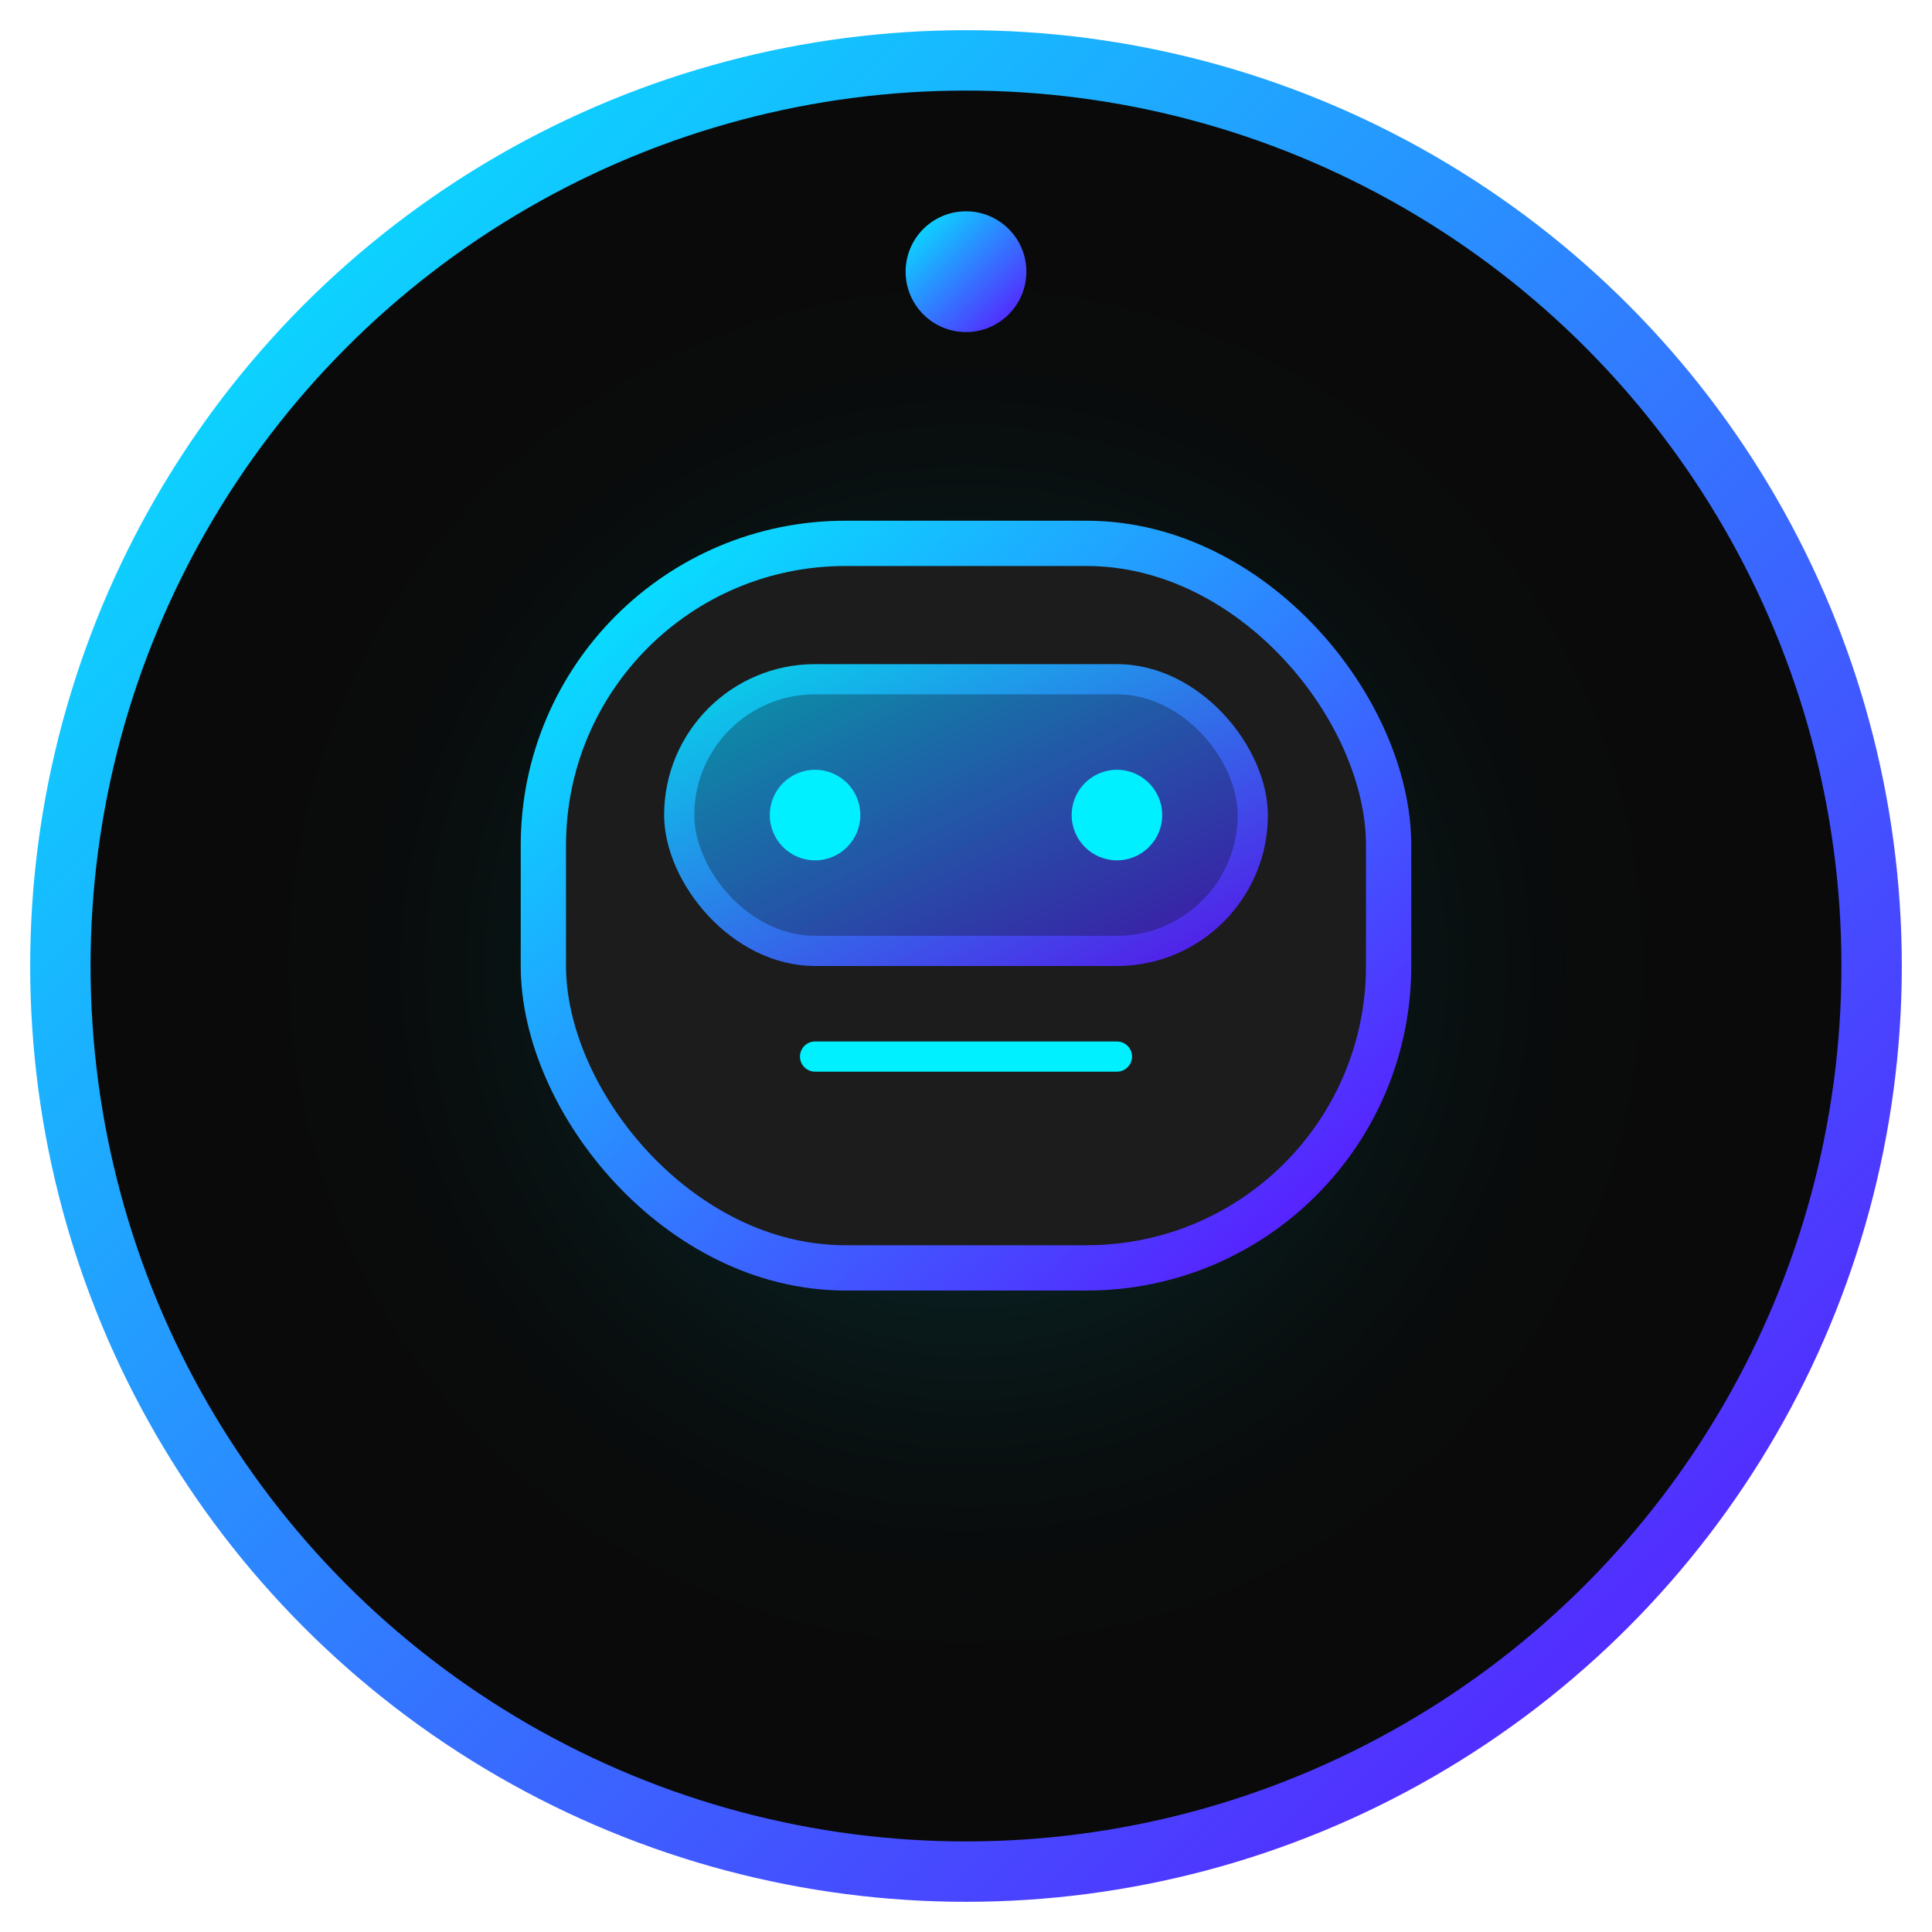 <svg width="200" height="200" viewBox="0 0 64 64" xmlns="http://www.w3.org/2000/svg">
  <defs>
    <linearGradient id="grad" x1="0%" y1="0%" x2="100%" y2="100%">
      <stop offset="0%" stop-color="#00F0FF"/>
      <stop offset="100%" stop-color="#5F0FFF"/>
    </linearGradient>
    <radialGradient id="glow" cx="50%" cy="50%" r="50%">
      <stop offset="0%" stop-color="#00F0FF" stop-opacity="0.25"/>
      <stop offset="100%" stop-color="#000" stop-opacity="0"/>
    </radialGradient>
  </defs>

  <!-- Outer Shell -->
  <circle cx="32" cy="32" r="30" fill="#0A0A0A" stroke="url(#grad)" stroke-width="2"/>
  <circle cx="32" cy="32" r="25" fill="url(#glow)"/>

  <!-- Head -->
  <rect x="18" y="18" width="28" height="24" rx="10" fill="#1C1C1C" stroke="url(#grad)" stroke-width="1.5"/>

  <!-- Visor -->
  <rect x="22" y="22" width="20" height="10" rx="5" fill="url(#grad)" opacity="0.9"/>
  <rect x="23" y="23" width="18" height="8" rx="4" fill="#0D0D0D" opacity="0.3"/>

  <!-- Eyes -->
  <circle cx="27" cy="27" r="1.5" fill="#00F0FF"/>
  <circle cx="37" cy="27" r="1.5" fill="#00F0FF"/>

  <!-- Straight Mouth with margin top -->
  <line x1="27" y1="35" x2="37" y2="35" stroke="#00F0FF" stroke-width="1" stroke-linecap="round"/>

  <!-- Antenna -->
  <line x1="32" y1="10" x2="32" y2="18" stroke="url(#grad)" stroke-width="2"/>
  <circle cx="32" cy="9" r="2" fill="url(#grad)"/>

  <!-- Tech HUD Lines -->
  <path d="M20 50H44" stroke="url(#grad)" stroke-width="0.5" opacity="0.3"/>
  <path d="M22 54H42" stroke="url(#grad)" stroke-width="0.5" opacity="0.2"/>
</svg>
